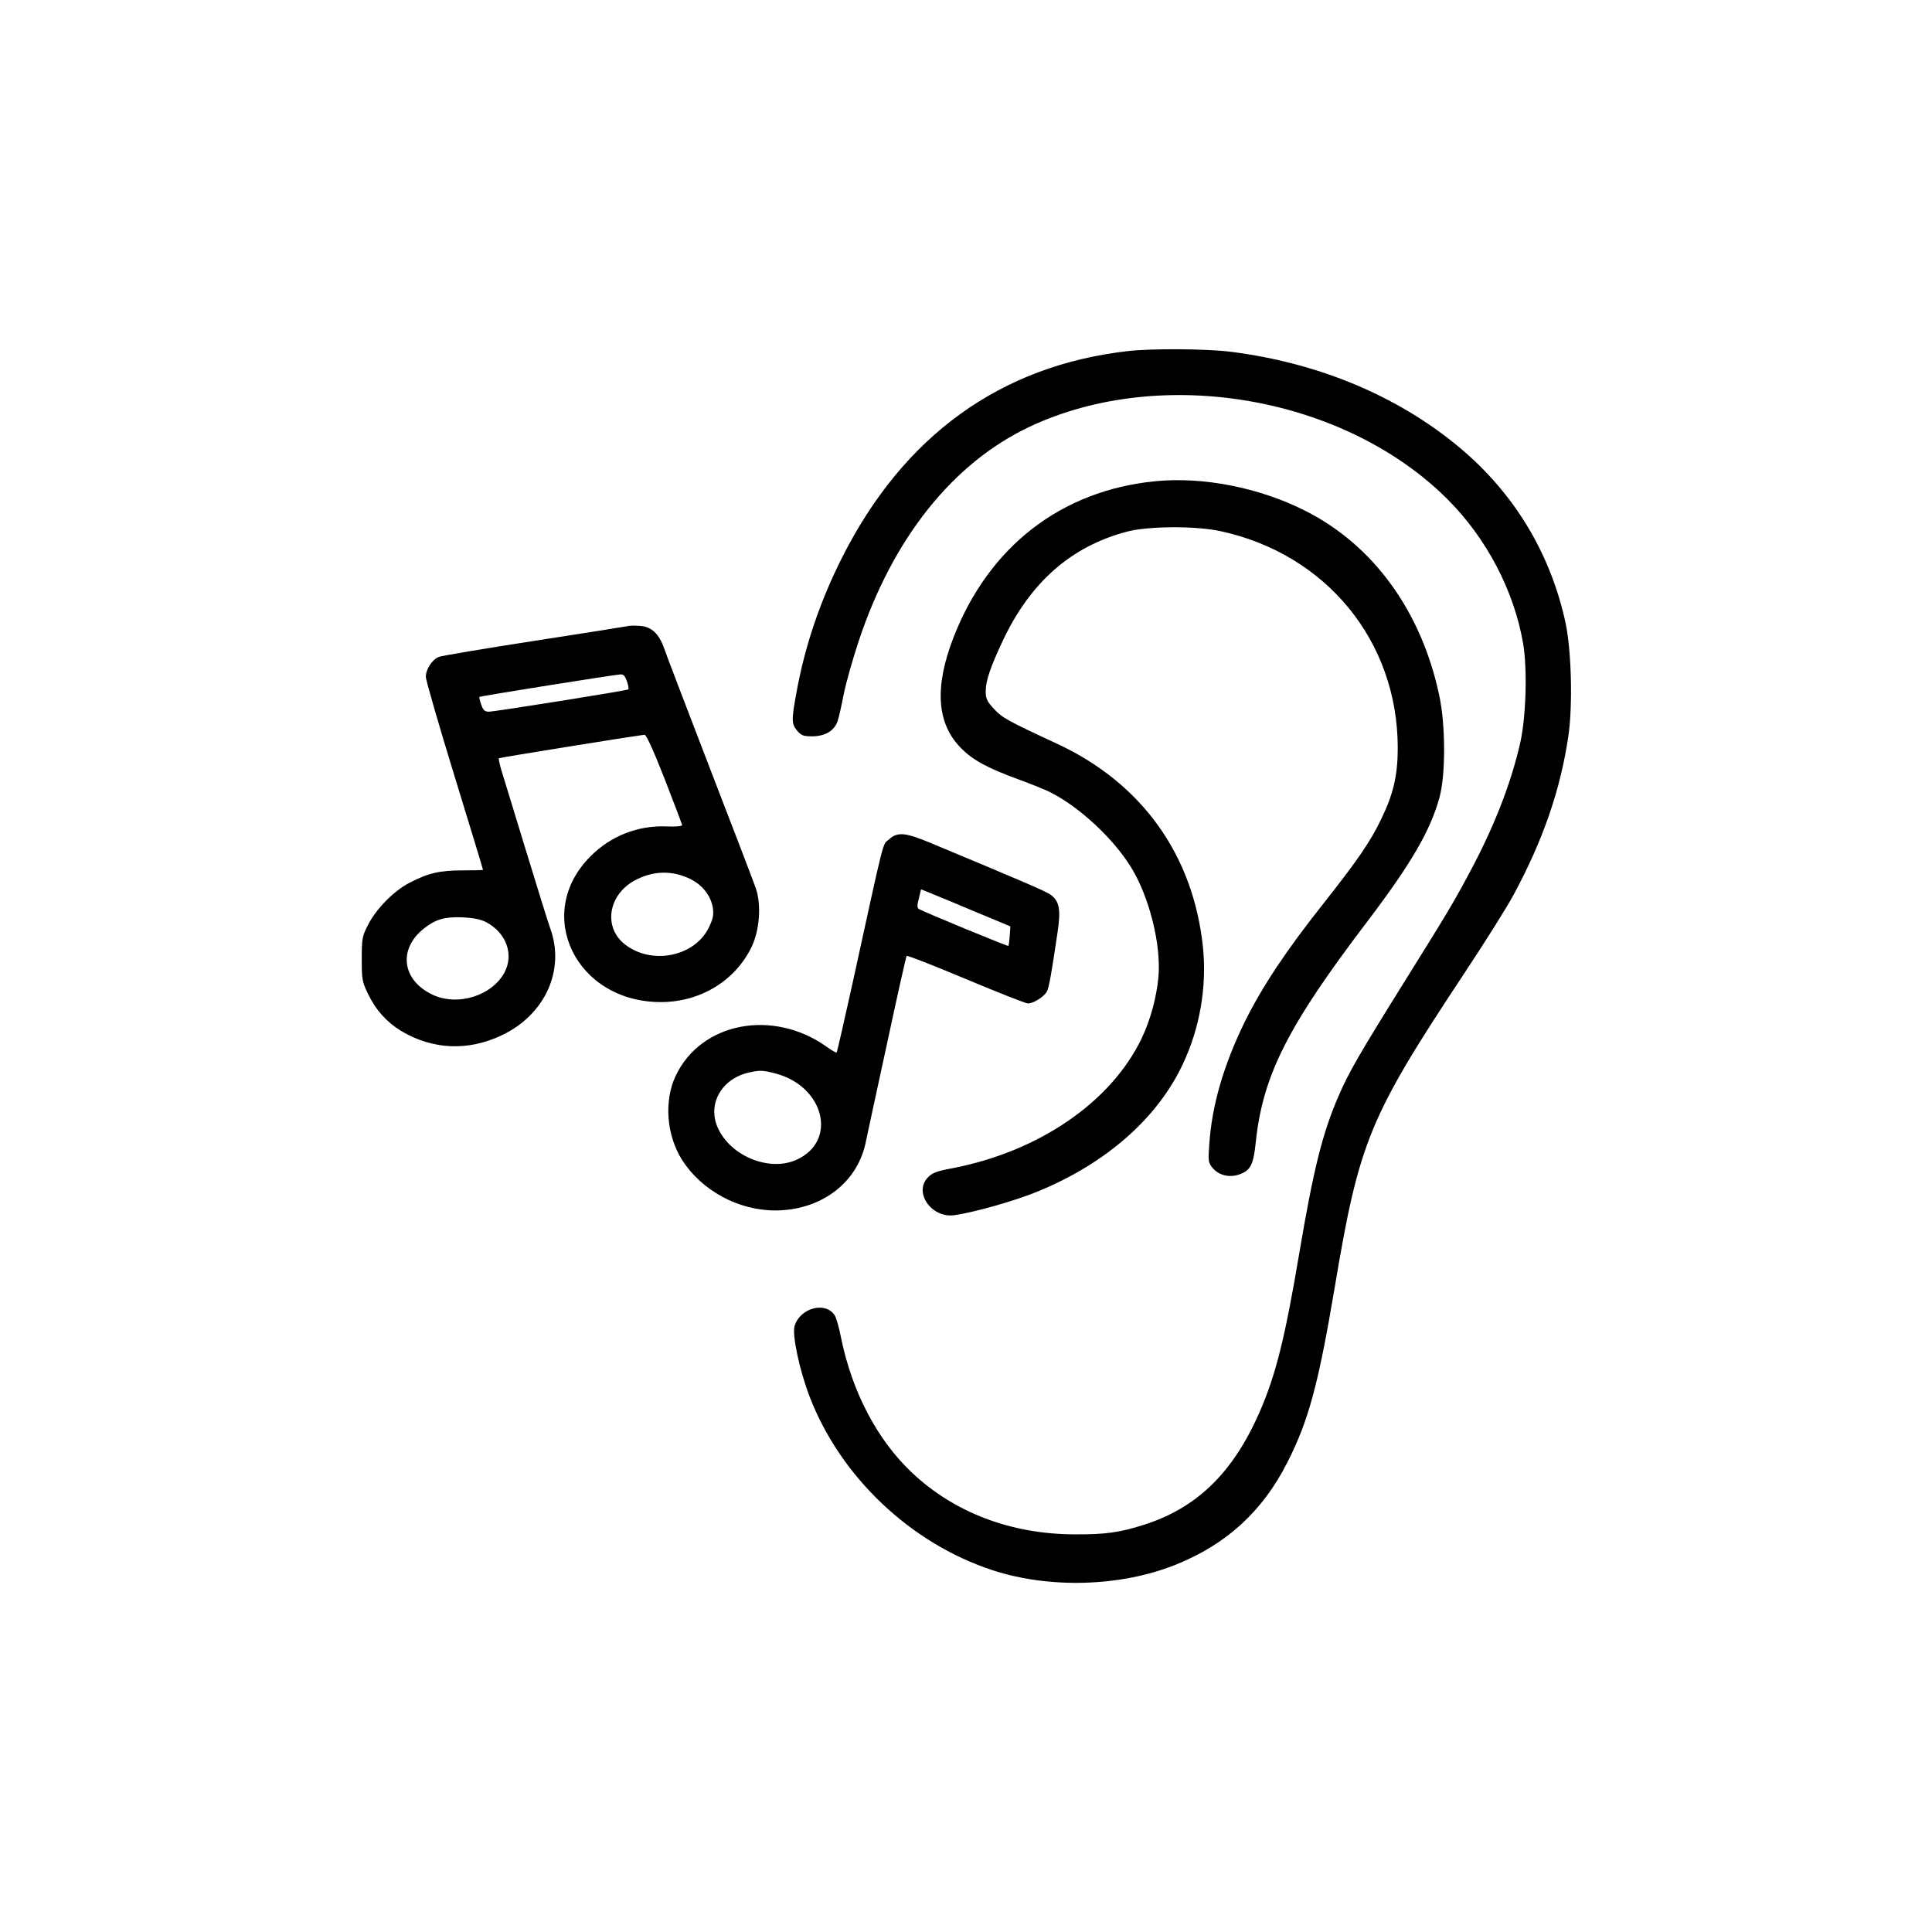 <?xml version="1.0" standalone="no"?>
<!DOCTYPE svg PUBLIC "-//W3C//DTD SVG 20010904//EN"
 "http://www.w3.org/TR/2001/REC-SVG-20010904/DTD/svg10.dtd">
<svg version="1.0" xmlns="http://www.w3.org/2000/svg"
 width="980pt" height="980pt" viewBox="0 0 980 980"
 preserveAspectRatio="xMidYMid meet">

<g transform="translate(0,980) scale(0.1,-0.1)"
fill="#000000" stroke="none">
<path d="M5720 8019 c-646 -74 -1137 -429 -1449 -1048 -112 -222 -189 -451
-231 -684 -26 -141 -25 -160 4 -194 21 -24 31 -28 78 -28 65 1 111 29 127 78
6 17 20 79 31 137 12 58 46 179 76 269 174 523 478 903 868 1087 669 314 1597
153 2119 -369 198 -198 337 -464 383 -731 22 -129 15 -369 -14 -501 -44 -196
-125 -408 -238 -624 -93 -176 -121 -224 -344 -581 -240 -385 -288 -469 -340
-589 -82 -189 -127 -370 -200 -801 -73 -434 -120 -619 -203 -808 -135 -305
-317 -481 -583 -566 -125 -40 -199 -50 -354 -49 -321 1 -608 110 -822 311
-179 168 -307 413 -363 692 -9 47 -23 95 -31 108 -47 73 -178 37 -204 -56 -12
-46 26 -225 77 -357 156 -406 512 -744 928 -880 288 -94 647 -84 926 27 258
103 442 270 568 518 109 214 158 396 241 888 125 746 174 864 659 1597 102
154 215 333 249 397 149 276 238 533 278 808 22 155 15 432 -15 571 -73 338
-246 633 -505 861 -315 276 -732 456 -1196 514 -123 15 -398 17 -520 3z"/>
<path d="M5860 7359 c-478 -47 -845 -332 -1024 -794 -98 -254 -84 -438 41
-562 59 -59 132 -99 288 -156 66 -24 140 -54 165 -67 146 -74 318 -234 407
-379 93 -150 154 -395 139 -558 -10 -104 -40 -215 -85 -310 -155 -323 -520
-574 -961 -659 -76 -14 -101 -23 -122 -45 -76 -75 16 -209 132 -193 102 14
313 74 428 122 344 142 604 371 732 645 87 184 122 393 102 592 -49 468 -309
831 -737 1031 -257 119 -281 133 -323 178 -36 39 -42 52 -42 89 0 54 23 121
87 258 140 296 346 477 628 552 108 29 349 30 475 3 538 -116 900 -559 900
-1100 0 -138 -22 -234 -84 -361 -54 -113 -119 -208 -296 -432 -186 -235 -306
-415 -395 -594 -107 -218 -168 -425 -181 -624 -6 -82 -5 -92 15 -117 31 -39
85 -53 135 -36 59 20 74 48 86 166 36 338 162 587 565 1117 223 294 320 460
367 631 31 114 31 364 -1 514 -90 429 -335 766 -682 940 -232 117 -517 173
-759 149z"/>
<path d="M3190 6625 c-8 -2 -222 -36 -475 -75 -253 -39 -473 -76 -489 -82 -34
-14 -66 -62 -66 -102 0 -15 65 -241 145 -501 80 -260 145 -474 145 -477 0 -2
-46 -3 -102 -3 -118 0 -174 -13 -271 -63 -81 -42 -172 -135 -213 -219 -27 -53
-29 -67 -29 -168 0 -103 2 -114 31 -175 39 -82 96 -145 168 -189 160 -96 340
-104 512 -22 219 104 322 331 245 542 -11 30 -67 212 -126 404 -59 193 -114
374 -123 402 -8 29 -14 55 -11 57 3 3 634 105 738 119 9 1 43 -73 102 -223 48
-124 88 -229 89 -235 0 -6 -30 -9 -78 -7 -146 6 -284 -48 -387 -152 -292 -292
-73 -741 360 -739 200 1 377 110 459 283 39 84 48 208 21 291 -10 30 -115 304
-233 609 -117 305 -223 580 -233 611 -26 74 -64 110 -121 114 -24 2 -50 2 -58
0z m-10 -281 c7 -19 10 -38 7 -41 -7 -6 -672 -112 -707 -113 -21 0 -29 7 -39
36 -7 19 -11 37 -9 39 4 4 685 113 715 114 16 1 24 -8 33 -35z m318 -1001 c64
-30 108 -86 118 -149 5 -36 1 -54 -21 -100 -72 -146 -287 -190 -423 -86 -112
85 -89 249 44 324 92 51 189 55 282 11z m-1033 -220 c101 -53 142 -160 96
-252 -62 -121 -238 -177 -366 -117 -156 73 -177 231 -45 336 60 47 104 60 195
57 57 -3 92 -10 120 -24z"/>
<path d="M4509 5542 c-34 -30 -18 32 -185 -732 -42 -190 -78 -347 -80 -349 -2
-2 -24 10 -49 28 -273 196 -640 126 -768 -147 -60 -128 -46 -301 33 -426 99
-155 285 -256 472 -256 228 0 411 135 457 335 6 28 54 253 108 500 53 248 99
453 102 456 3 4 138 -49 300 -117 162 -68 304 -124 315 -124 28 0 82 34 96 60
11 20 23 88 54 298 18 116 10 161 -34 193 -22 17 -147 70 -602 260 -136 57
-174 61 -219 21z m436 -366 l180 -75 -3 -48 c-2 -26 -5 -49 -7 -51 -3 -4 -430
173 -454 187 -9 6 -10 18 0 54 l11 46 47 -19 c25 -10 127 -52 226 -94z m-1012
-821 c249 -65 317 -344 107 -438 -132 -60 -323 13 -393 150 -64 122 6 258 149
292 57 13 73 13 137 -4z"/>
</g>
</svg>
